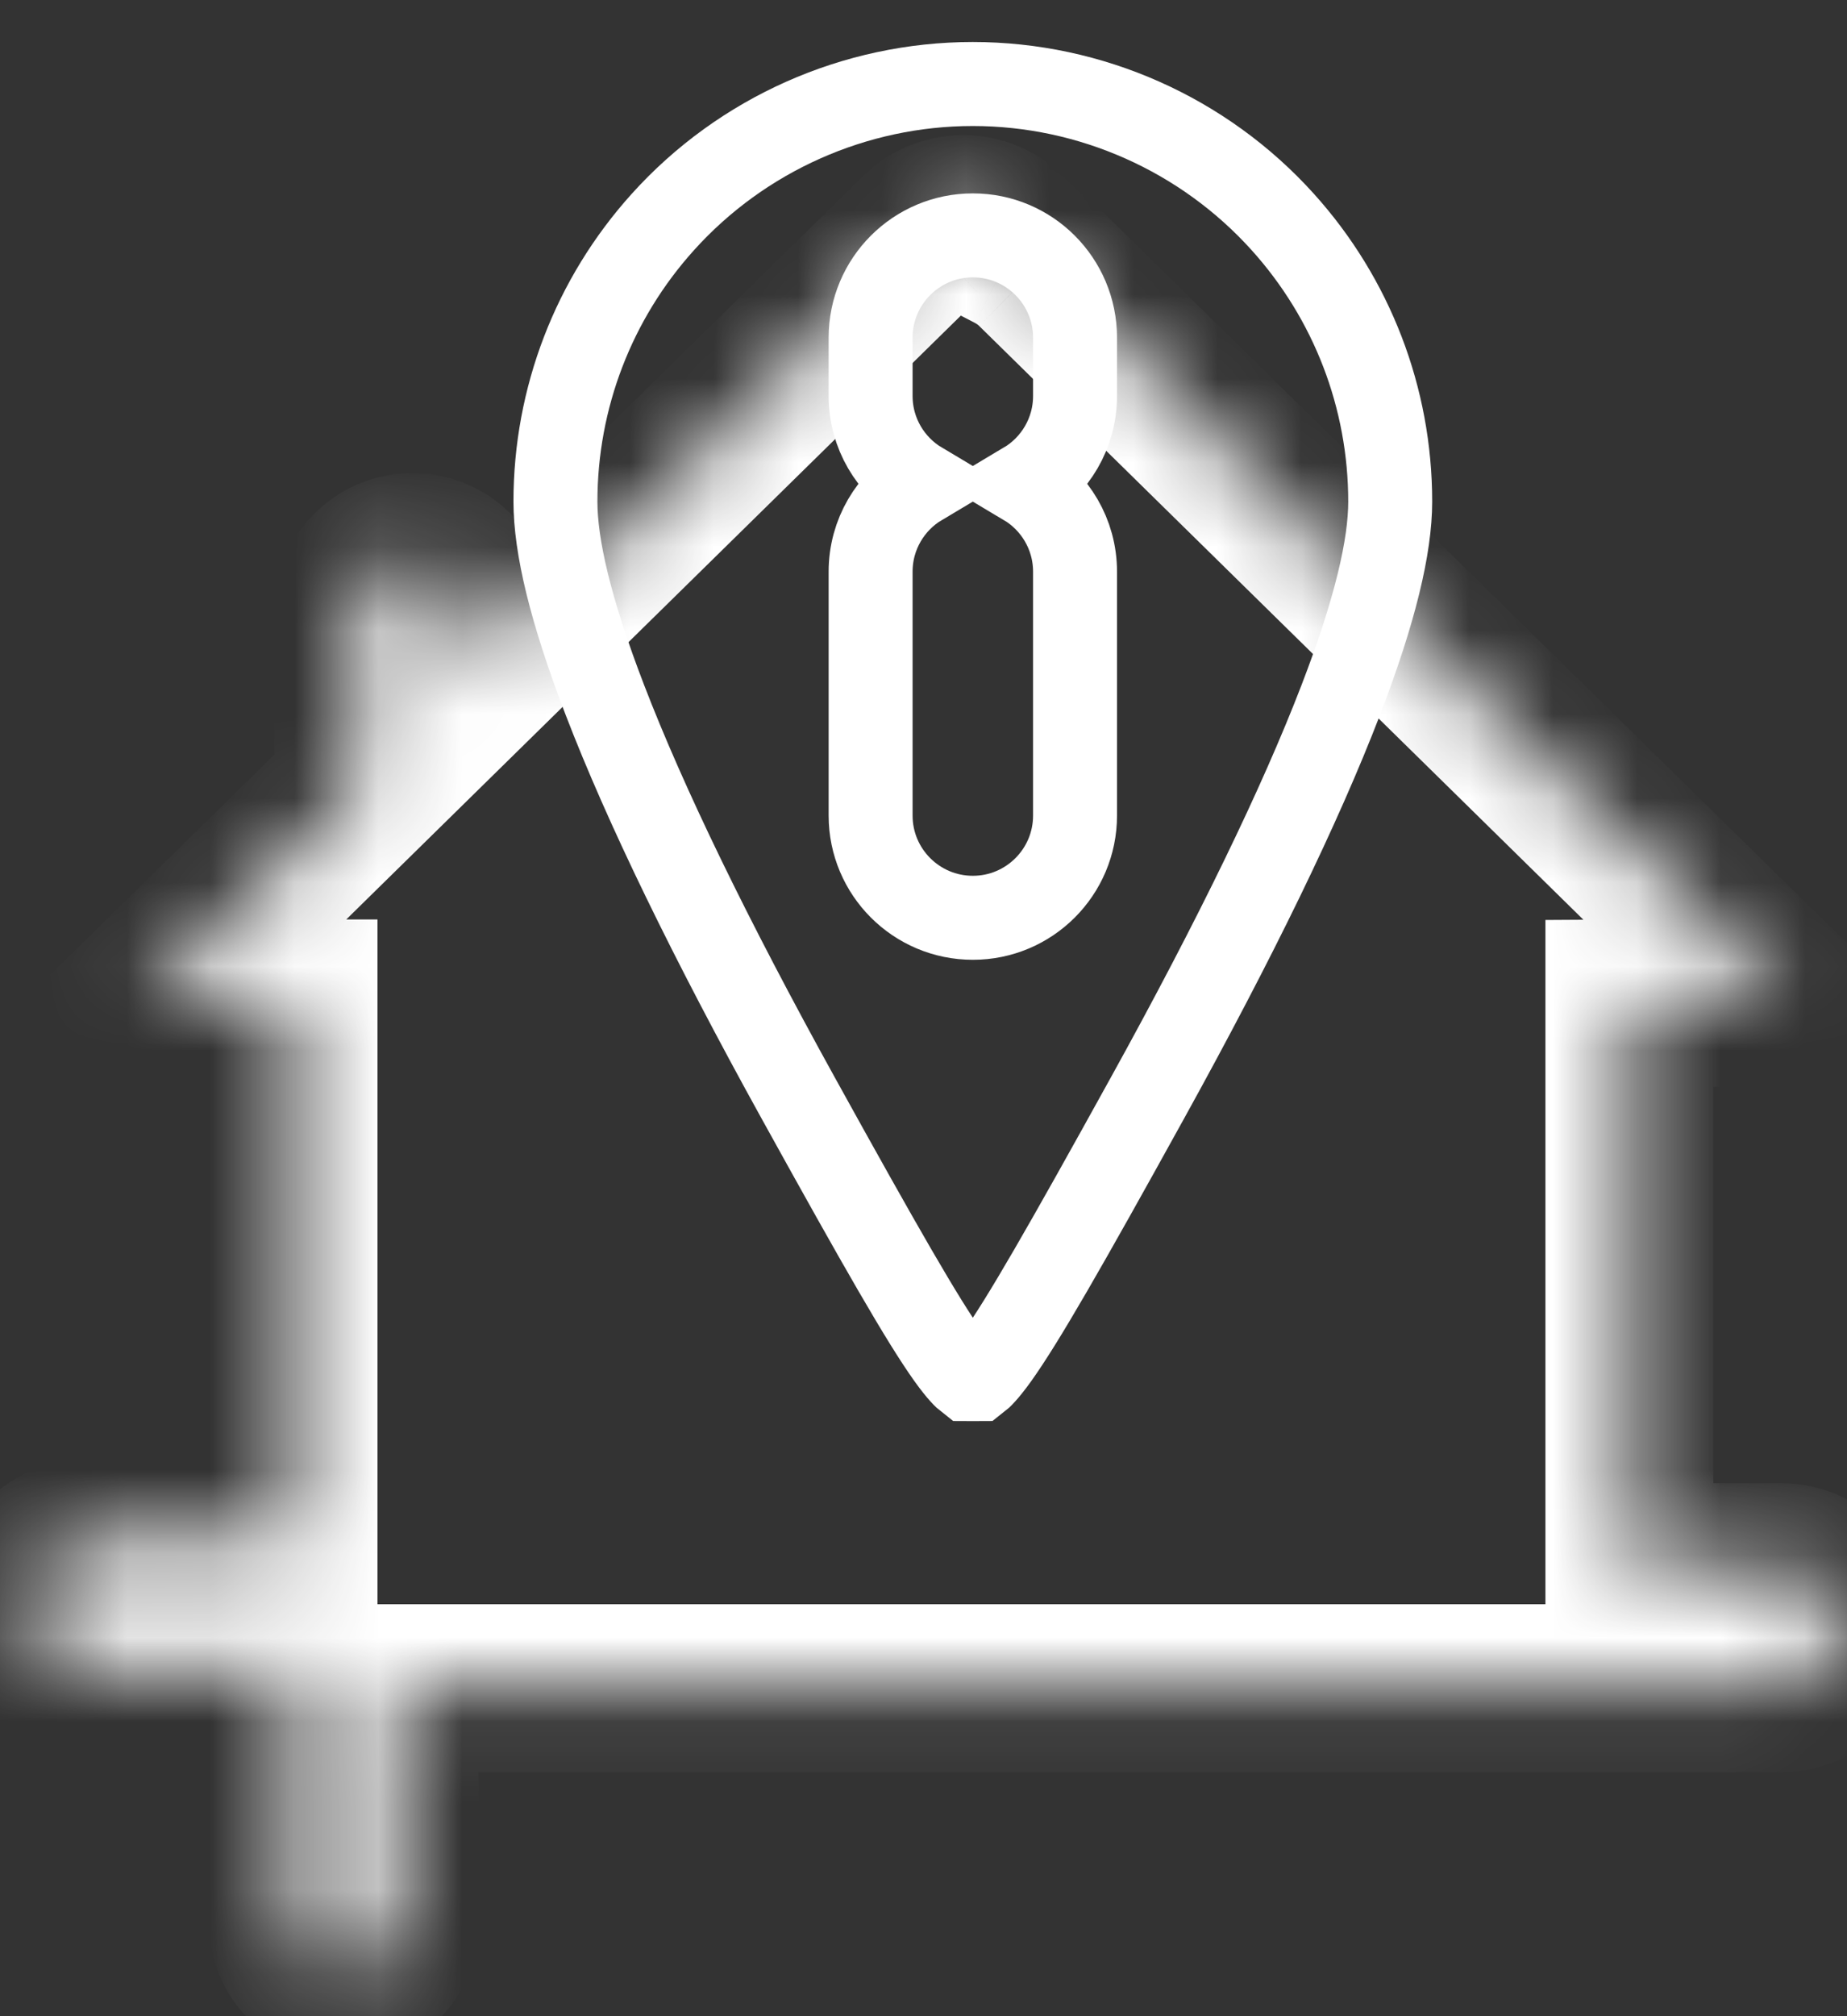<svg width="22" height="24" viewBox="0 0 22 24" fill="none" xmlns="http://www.w3.org/2000/svg">
<rect x="0" y="0" width="22" height="24" fill="#333333" stroke="none"/>
<mask id="path-1-inside-1_394_1572" fill="white">
<path fill-rule="evenodd" clip-rule="evenodd" d="M10.985 2.806C11.254 2.543 11.689 2.543 11.957 2.806C12.003 2.852 12.042 2.902 12.072 2.955C12.177 3.01 12.276 3.08 12.364 3.167L21.29 11.932L19.408 11.945V18.655H21.209C21.607 18.655 21.93 18.977 21.93 19.375C21.93 19.773 21.607 20.096 21.209 20.096H4.698V22.91C4.698 23.236 4.429 23.5 4.097 23.5C3.765 23.5 3.496 23.236 3.496 22.91V19.873H1.091C0.664 19.873 0.318 19.533 0.318 19.114C0.318 18.695 0.664 18.355 1.091 18.355H3.496V11.945H1.705L1.692 11.932L4.269 9.402V7.263C4.269 6.914 4.557 6.631 4.913 6.631C5.269 6.631 5.557 6.914 5.557 7.263V8.136L10.985 2.806Z"/>
</mask>
<path d="M20.937 11.578L20.924 11.591L21.63 12.299L21.643 12.286L20.937 11.578ZM11.957 2.806L12.659 2.094L12.657 2.092L11.957 2.806ZM10.985 2.806L10.285 2.092L10.284 2.093L10.985 2.806ZM12.072 2.955L11.202 3.448L11.348 3.707L11.613 3.844L12.072 2.955ZM12.364 3.167L11.664 3.88L11.664 3.881L12.364 3.167ZM21.29 11.932L21.297 12.932L23.719 12.916L21.991 11.219L21.29 11.932ZM19.408 11.945L19.401 10.945L18.408 10.951V11.945H19.408ZM19.408 18.655H18.408V19.655H19.408V18.655ZM4.698 20.096V19.096H3.698V20.096H4.698ZM3.496 19.873H4.496V18.873H3.496V19.873ZM3.496 18.355V19.355H4.496V18.355H3.496ZM3.496 11.945H4.496V10.945H3.496V11.945ZM1.705 11.945L0.999 12.653L1.291 12.945H1.705V11.945ZM1.692 11.932L0.991 11.219L0.27 11.927L0.986 12.64L1.692 11.932ZM4.269 9.402L4.969 10.115L5.269 9.821V9.402H4.269ZM5.557 8.136H4.557V10.52L6.258 8.85L5.557 8.136ZM12.657 2.092C12 1.447 10.942 1.447 10.285 2.092L11.686 3.52C11.565 3.638 11.377 3.638 11.257 3.52L12.657 2.092ZM12.942 2.463C12.865 2.327 12.77 2.204 12.659 2.094L11.255 3.518C11.236 3.5 11.218 3.476 11.202 3.448L12.942 2.463ZM13.065 2.454C12.904 2.295 12.723 2.166 12.531 2.067L11.613 3.844C11.631 3.853 11.648 3.865 11.664 3.88L13.065 2.454ZM21.991 11.219L13.065 2.454L11.664 3.881L20.589 12.646L21.991 11.219ZM19.415 12.945L21.297 12.932L21.283 10.932L19.401 10.945L19.415 12.945ZM20.408 18.655V11.945H18.408V18.655H20.408ZM19.408 19.655H21.209V17.655H19.408V19.655ZM21.209 19.655C21.055 19.655 20.93 19.53 20.93 19.375H22.93C22.93 18.425 22.159 17.655 21.209 17.655V19.655ZM20.93 19.375C20.93 19.221 21.055 19.096 21.209 19.096V21.096C22.159 21.096 22.93 20.325 22.93 19.375H20.93ZM21.209 19.096H4.698V21.096H21.209V19.096ZM5.698 22.91V20.096H3.698V22.91H5.698ZM4.097 24.5C4.964 24.5 5.698 23.805 5.698 22.91H3.698C3.698 22.666 3.894 22.5 4.097 22.5V24.5ZM2.496 22.91C2.496 23.805 3.23 24.5 4.097 24.5V22.5C4.3 22.5 4.496 22.666 4.496 22.91H2.496ZM2.496 19.873V22.91H4.496V19.873H2.496ZM1.091 20.873H3.496V18.873H1.091V20.873ZM-0.682 19.114C-0.682 20.103 0.129 20.873 1.091 20.873V18.873C1.199 18.873 1.318 18.964 1.318 19.114H-0.682ZM1.091 17.355C0.129 17.355 -0.682 18.125 -0.682 19.114H1.318C1.318 19.264 1.199 19.355 1.091 19.355V17.355ZM3.496 17.355H1.091V19.355H3.496V17.355ZM2.496 11.945V18.355H4.496V11.945H2.496ZM1.705 12.945H3.496V10.945H1.705V12.945ZM0.986 12.64L0.999 12.653L2.41 11.236L2.398 11.223L0.986 12.64ZM3.568 8.688L0.991 11.219L2.393 12.646L4.969 10.115L3.568 8.688ZM3.269 7.263V9.402H5.269V7.263H3.269ZM4.913 5.631C4.022 5.631 3.269 6.345 3.269 7.263H5.269C5.269 7.483 5.092 7.631 4.913 7.631V5.631ZM6.557 7.263C6.557 6.345 5.804 5.631 4.913 5.631V7.631C4.734 7.631 4.557 7.483 4.557 7.263H6.557ZM6.557 8.136V7.263H4.557V8.136H6.557ZM10.284 2.093L4.856 7.423L6.258 8.85L11.686 3.52L10.284 2.093Z" fill="white" mask="url(#path-1-inside-1_394_1572)"/>
<path d="M15.278 2.641L15.278 2.641C16.104 3.556 16.559 4.738 16.559 5.971V5.971C16.559 6.501 16.382 7.263 15.969 8.335L15.969 8.335C15.489 9.582 14.716 11.175 13.666 13.073C12.68 14.857 12.18 15.725 11.874 16.153C11.741 16.338 11.673 16.398 11.651 16.415C11.641 16.415 11.623 16.416 11.587 16.416C11.552 16.416 11.534 16.415 11.524 16.415C11.502 16.398 11.434 16.338 11.301 16.153C10.995 15.725 10.495 14.856 9.509 13.073C8.459 11.175 7.686 9.582 7.206 8.335L7.206 8.335C6.793 7.263 6.616 6.501 6.616 5.971C6.616 4.738 7.071 3.556 7.897 2.641L7.897 2.641C8.838 1.598 10.183 1 11.587 1C12.992 1 14.337 1.598 15.278 2.641ZM11.588 10.925C12.26 10.925 12.805 10.38 12.805 9.708V6.805C12.805 6.36 12.566 5.971 12.21 5.759C12.566 5.547 12.805 5.158 12.805 4.713V4.02C12.805 3.347 12.26 2.802 11.588 2.802C10.915 2.802 10.37 3.347 10.37 4.02V4.713C10.37 5.158 10.609 5.547 10.965 5.759C10.609 5.971 10.37 6.36 10.37 6.805V9.708C10.37 10.38 10.915 10.925 11.588 10.925Z" stroke="white"/>
</svg>

